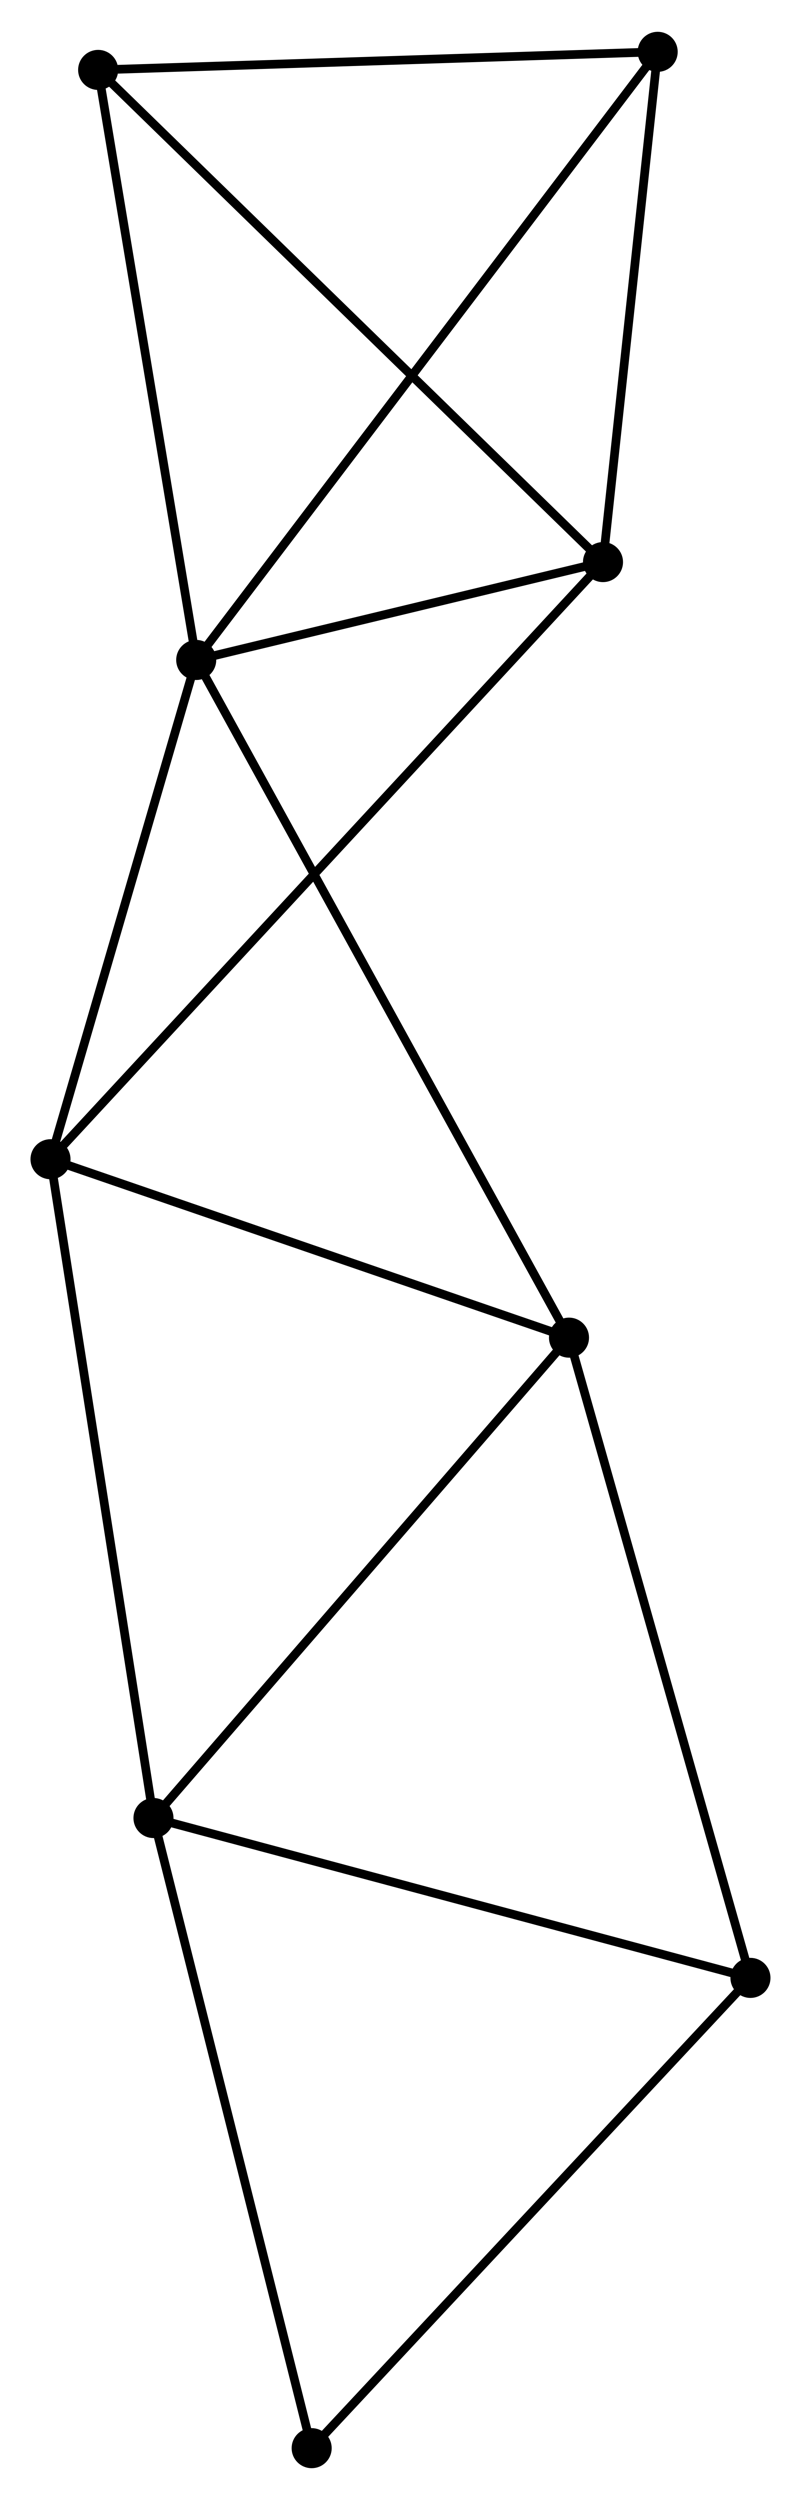 <?xml version="1.0" encoding="UTF-8" standalone="no"?>
<!DOCTYPE svg PUBLIC "-//W3C//DTD SVG 1.1//EN"
 "http://www.w3.org/Graphics/SVG/1.1/DTD/svg11.dtd">
<!-- Generated by graphviz version 2.36.0 (20140111.2315)
 -->
<!-- Title: %3 Pages: 1 -->
<svg width="92pt" height="287pt"
 viewBox="0.00 0.00 91.98 286.64" xmlns="http://www.w3.org/2000/svg" xmlns:xlink="http://www.w3.org/1999/xlink">
<g id="graph0" class="graph" transform="scale(1 1) rotate(0) translate(4 282.643)">
<title>%3</title>
<!-- 0 -->
<g id="node1" class="node"><title>0</title>
<ellipse fill="black" stroke="black" cx="18.532" cy="-207.043" rx="1.8" ry="1.8"/>
</g>
<!-- 2 -->
<g id="node2" class="node"><title>2</title>
<ellipse fill="black" stroke="black" cx="65.243" cy="-218.277" rx="1.8" ry="1.8"/>
</g>
<!-- 0&#45;&#45;2 -->
<g id="edge1" class="edge"><title>0&#45;&#45;2</title>
<path fill="none" stroke="black" d="M20.539,-207.525C28.223,-209.373 55.715,-215.985 63.295,-217.808"/>
</g>
<!-- 3 -->
<g id="node3" class="node"><title>3</title>
<ellipse fill="black" stroke="black" cx="61.338" cy="-129.261" rx="1.8" ry="1.8"/>
</g>
<!-- 0&#45;&#45;3 -->
<g id="edge2" class="edge"><title>0&#45;&#45;3</title>
<path fill="none" stroke="black" d="M19.426,-205.418C24.997,-195.295 54.893,-140.973 60.449,-130.876"/>
</g>
<!-- 4 -->
<g id="node4" class="node"><title>4</title>
<ellipse fill="black" stroke="black" cx="1.8" cy="-149.74" rx="1.8" ry="1.8"/>
</g>
<!-- 0&#45;&#45;4 -->
<g id="edge3" class="edge"><title>0&#45;&#45;4</title>
<path fill="none" stroke="black" d="M17.975,-205.136C15.435,-196.436 4.956,-160.549 2.376,-151.713"/>
</g>
<!-- 5 -->
<g id="node5" class="node"><title>5</title>
<ellipse fill="black" stroke="black" cx="71.522" cy="-276.843" rx="1.8" ry="1.8"/>
</g>
<!-- 0&#45;&#45;5 -->
<g id="edge4" class="edge"><title>0&#45;&#45;5</title>
<path fill="none" stroke="black" d="M19.639,-208.501C26.535,-217.584 63.543,-266.333 70.421,-275.393"/>
</g>
<!-- 6 -->
<g id="node6" class="node"><title>6</title>
<ellipse fill="black" stroke="black" cx="7.27" cy="-274.768" rx="1.8" ry="1.8"/>
</g>
<!-- 0&#45;&#45;6 -->
<g id="edge5" class="edge"><title>0&#45;&#45;6</title>
<path fill="none" stroke="black" d="M18.207,-208.996C16.563,-218.886 9.172,-263.33 7.575,-272.934"/>
</g>
<!-- 2&#45;&#45;4 -->
<g id="edge10" class="edge"><title>2&#45;&#45;4</title>
<path fill="none" stroke="black" d="M63.918,-216.845C55.661,-207.926 11.353,-160.06 3.118,-151.164"/>
</g>
<!-- 2&#45;&#45;5 -->
<g id="edge11" class="edge"><title>2&#45;&#45;5</title>
<path fill="none" stroke="black" d="M65.452,-220.225C66.405,-229.117 70.337,-265.796 71.306,-274.827"/>
</g>
<!-- 2&#45;&#45;6 -->
<g id="edge12" class="edge"><title>2&#45;&#45;6</title>
<path fill="none" stroke="black" d="M63.81,-219.673C55.859,-227.421 17.222,-265.07 8.866,-273.213"/>
</g>
<!-- 3&#45;&#45;4 -->
<g id="edge13" class="edge"><title>3&#45;&#45;4</title>
<path fill="none" stroke="black" d="M59.621,-129.851C51.079,-132.79 13.216,-145.813 3.884,-149.023"/>
</g>
<!-- 7 -->
<g id="node8" class="node"><title>7</title>
<ellipse fill="black" stroke="black" cx="82.176" cy="-55.776" rx="1.8" ry="1.8"/>
</g>
<!-- 3&#45;&#45;7 -->
<g id="edge14" class="edge"><title>3&#45;&#45;7</title>
<path fill="none" stroke="black" d="M61.853,-127.444C64.737,-117.277 78.843,-67.529 81.679,-57.529"/>
</g>
<!-- 5&#45;&#45;6 -->
<g id="edge15" class="edge"><title>5&#45;&#45;6</title>
<path fill="none" stroke="black" d="M69.668,-276.783C60.45,-276.485 19.59,-275.166 9.519,-274.84"/>
</g>
<!-- 1 -->
<g id="node7" class="node"><title>1</title>
<ellipse fill="black" stroke="black" cx="13.624" cy="-74.124" rx="1.8" ry="1.8"/>
</g>
<!-- 1&#45;&#45;3 -->
<g id="edge6" class="edge"><title>1&#45;&#45;3</title>
<path fill="none" stroke="black" d="M14.804,-75.487C21.348,-83.049 53.147,-119.795 60.025,-127.743"/>
</g>
<!-- 1&#45;&#45;4 -->
<g id="edge7" class="edge"><title>1&#45;&#45;4</title>
<path fill="none" stroke="black" d="M13.332,-75.993C11.696,-86.455 3.691,-137.646 2.082,-147.937"/>
</g>
<!-- 1&#45;&#45;7 -->
<g id="edge8" class="edge"><title>1&#45;&#45;7</title>
<path fill="none" stroke="black" d="M15.602,-73.595C25.613,-70.915 70.599,-58.874 80.32,-56.272"/>
</g>
<!-- 8 -->
<g id="node9" class="node"><title>8</title>
<ellipse fill="black" stroke="black" cx="31.789" cy="-1.8" rx="1.8" ry="1.8"/>
</g>
<!-- 1&#45;&#45;8 -->
<g id="edge9" class="edge"><title>1&#45;&#45;8</title>
<path fill="none" stroke="black" d="M14.073,-72.336C16.565,-62.417 28.671,-14.216 31.289,-3.791"/>
</g>
<!-- 7&#45;&#45;8 -->
<g id="edge16" class="edge"><title>7&#45;&#45;8</title>
<path fill="none" stroke="black" d="M80.931,-54.441C74.02,-47.039 40.439,-11.066 33.176,-3.286"/>
</g>
</g>
</svg>
